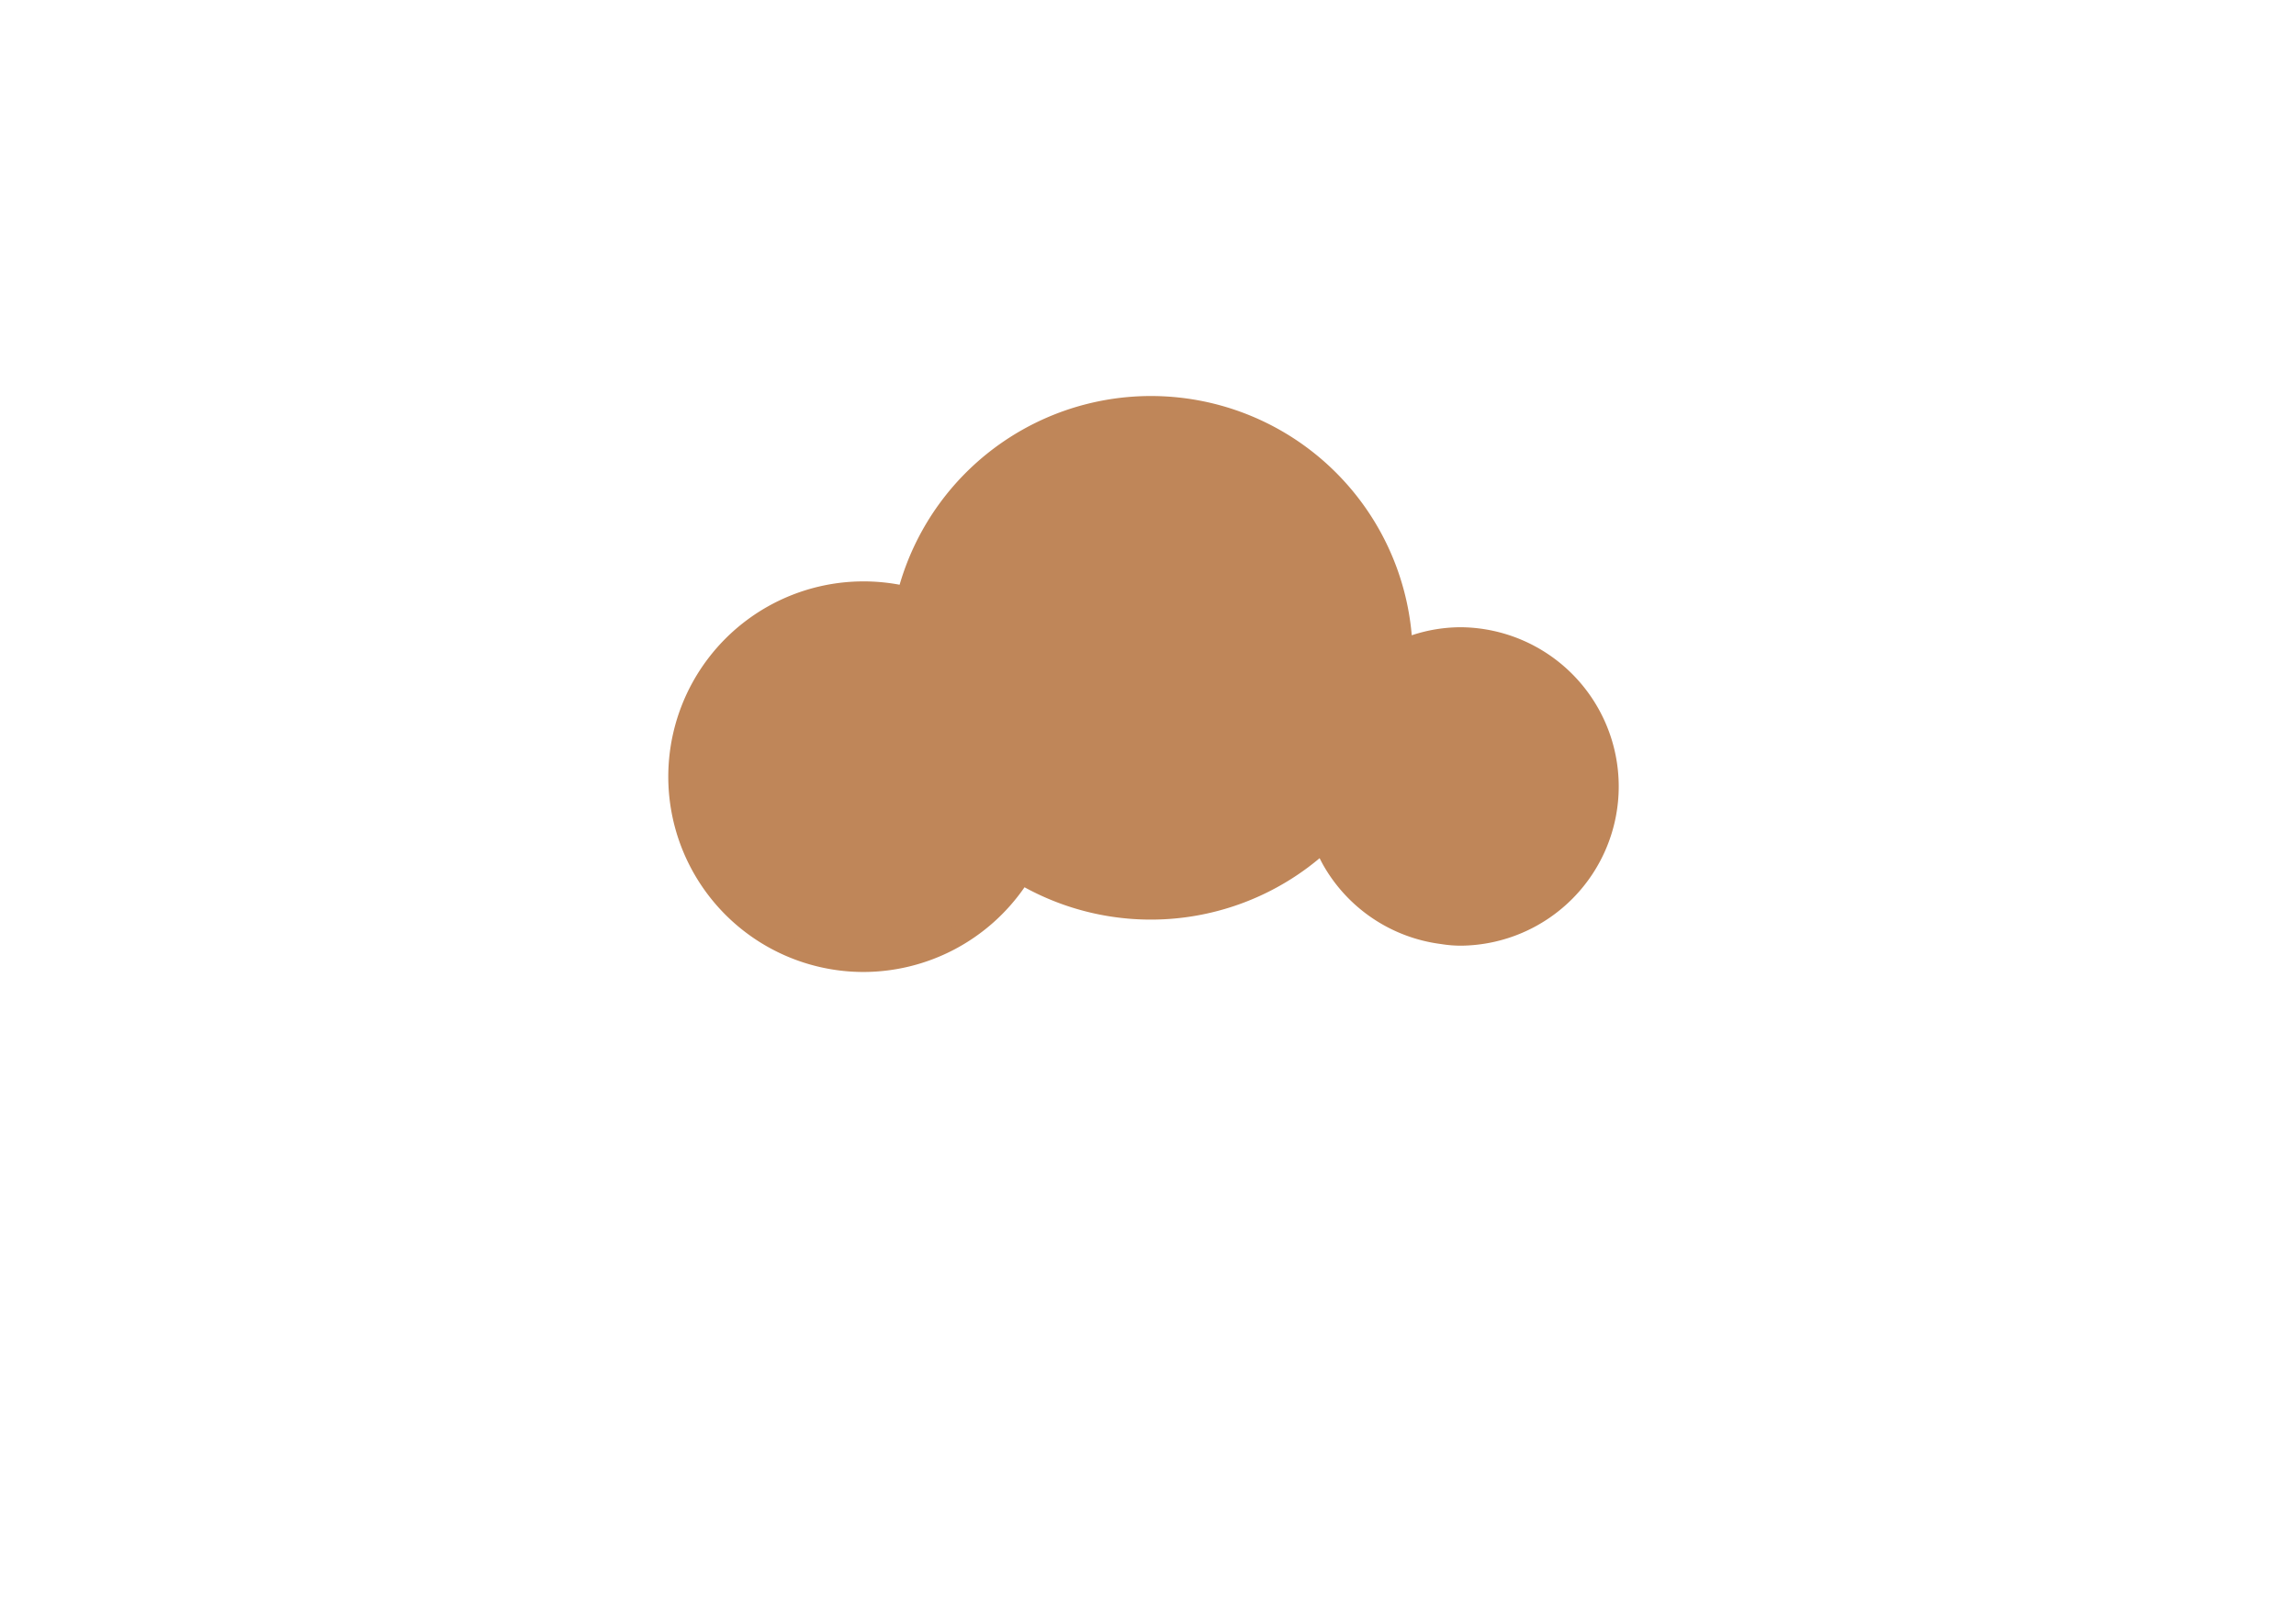 <svg xmlns="http://www.w3.org/2000/svg" viewBox="0 0 720 504"><defs><style>.cls-1{fill:none;}.cls-2{fill:#bf8659;}</style></defs><g id="Layer_7" data-name="Layer 7"><rect class="cls-1" width="720" height="504"/></g><g id="muffinbase"><path class="cls-2" d="M725.78,463.85a46.67,46.67,0,0,1-46.68,46.68,34.61,34.61,0,0,1-5.87-.46,46.43,46.43,0,0,1-34.94-23.53,40.54,40.54,0,0,1-2.58-5.67,62.72,62.72,0,0,1-6.64,5.67A79.14,79.14,0,0,1,541,491.12a48.21,48.21,0,0,0,2.58-4.58h-9.35c2.19,1.61,4.45,3.16,6.77,4.58a58,58,0,1,1-49.39-88.39,58.63,58.63,0,0,1,13.54,1.61A78.84,78.84,0,0,1,660.46,421a44.94,44.94,0,0,1,18.64-3.94A46.73,46.73,0,0,1,725.78,463.85Z" transform="translate(-220.72 -217.16)"/><path class="cls-2" d="M491.61,522a61.25,61.25,0,1,1,11.22-121.45,82.08,82.08,0,0,1,160.6,15.85,48.77,48.77,0,0,1,15.67-2.52,49.94,49.94,0,0,1,0,99.87,37.86,37.86,0,0,1-6.4-.5,49.73,49.73,0,0,1-37.23-25.14q-.51-.94-.93-1.8c-1.09.92-2.27,1.85-3.54,2.81a82.38,82.38,0,0,1-89,6.31A61.51,61.51,0,0,1,491.61,522Zm0-116a54.8,54.8,0,1,0,44.91,86.13c-1.43-.94-2.83-1.93-4.2-2.94a3.22,3.22,0,0,1,1.91-5.82h9.35a3.22,3.22,0,0,1,2.88,4.66c-.33.66-.67,1.31-1,2a76,76,0,0,0,36.17,9.17A75.13,75.13,0,0,0,627.13,484a58.64,58.64,0,0,0,6.3-5.37,3.2,3.2,0,0,1,3-.87,3.25,3.25,0,0,1,2.33,2.07,36.37,36.37,0,0,0,2.38,5.23,43.28,43.28,0,0,0,32.48,21.85,32.49,32.49,0,0,0,5.49.43,43.49,43.49,0,0,0,0-87A41.47,41.47,0,0,0,661.8,424a3.23,3.23,0,0,1-4.56-2.83,75.62,75.62,0,0,0-149-16,3.23,3.23,0,0,1-3.88,2.36A55.39,55.39,0,0,0,491.61,406Z" transform="translate(-220.72 -217.16)"/></g></svg>